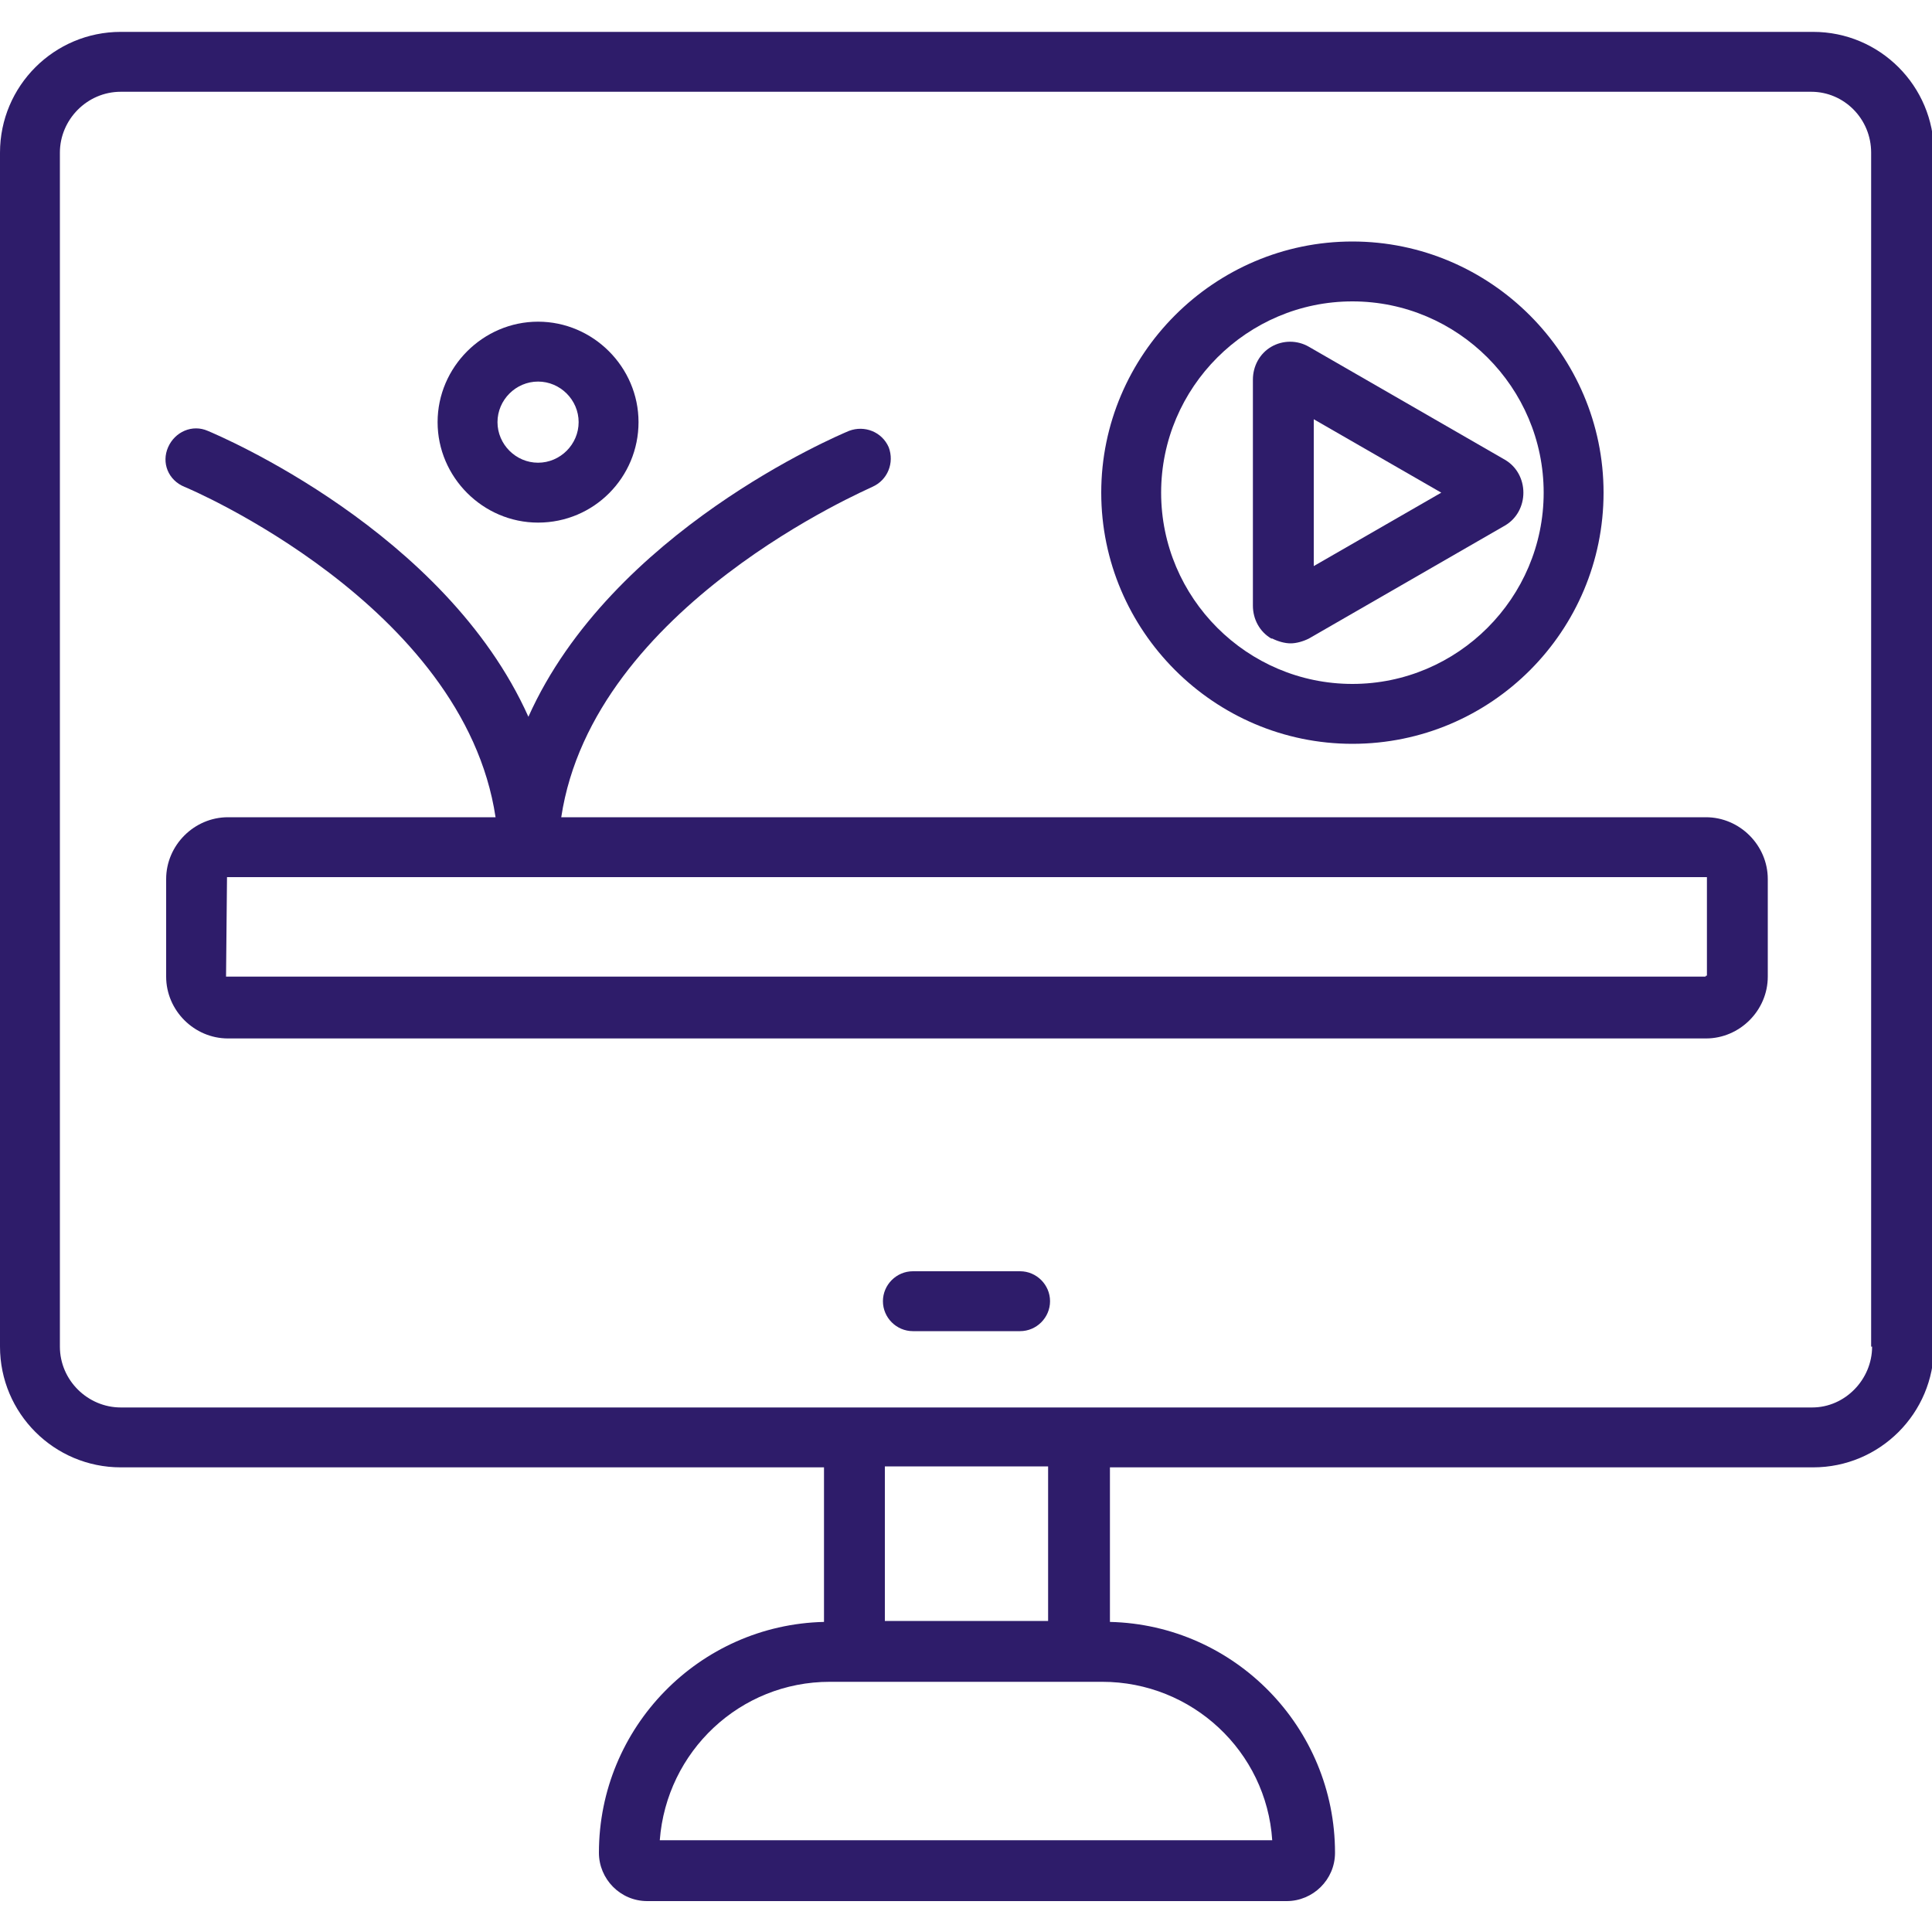 <?xml version="1.0" encoding="UTF-8"?>
<svg id="Layer_1" xmlns="http://www.w3.org/2000/svg" version="1.1" viewBox="0 0 20 20">
  <!-- Generator: Adobe Illustrator 29.2.1, SVG Export Plug-In . SVG Version: 2.1.0 Build 116)  -->
  <defs>
    <style>
      .st0 {
        fill: #2e1c6a;
      }
    </style>
  </defs>
  <path class="st0" d="M18.75.33H1.25C.56.33,0,.89,0,1.58v12.36C0,14.63.56,15.19,1.25,15.19h7.28v1.6c-1.29.03-2.33,1.09-2.33,2.39,0,.27.22.5.5.5h6.62c.27,0,.5-.22.5-.5,0-1.3-1.04-2.36-2.33-2.39v-1.6h7.28c.69,0,1.25-.56,1.25-1.25V1.58c0-.69-.56-1.25-1.25-1.25ZM13.18,19.05h-6.35c.07-.92.83-1.64,1.76-1.64h2.82c.93,0,1.7.72,1.76,1.64ZM10.85,16.78h-1.69v-1.6h1.69v1.6ZM19.38,13.94c0,.34-.28.63-.62.63H1.25c-.34,0-.63-.28-.63-.63V1.58c0-.34.28-.63.63-.63h17.5c.34,0,.62.28.62.63v12.36Z"/>
  <path class="st0" d="M10.56,13.16h-1.11c-.17,0-.31.14-.31.31s.14.31.31.31h1.11c.17,0,.31-.14.31-.31s-.14-.31-.31-.31Z"/>
  <path class="st0" d="M14,7.7c1.44,0,2.6-1.17,2.6-2.6s-1.17-2.6-2.6-2.6-2.6,1.17-2.6,2.6,1.17,2.6,2.6,2.6ZM14,3.12c1.09,0,1.98.89,1.98,1.98s-.89,1.98-1.98,1.98-1.98-.89-1.98-1.98.89-1.98,1.98-1.98Z"/>
  <path class="st0" d="M13.17,6.61c.06.03.13.05.19.05s.13-.02.19-.05l2.03-1.17c.12-.07.19-.2.19-.34s-.07-.27-.19-.34h0l-2.03-1.17c-.12-.07-.27-.07-.39,0-.12.07-.19.2-.19.34v2.34c0,.14.07.27.19.34ZM13.6,4.34l1.32.76-1.32.76v-1.52Z"/>
  <path class="st0" d="M17.65,8.46H5.81c.33-2.19,3.19-3.4,3.22-3.42.16-.07.23-.25.17-.41-.07-.16-.25-.23-.41-.17-.12.05-2.46,1.04-3.32,2.96-.86-1.92-3.2-2.91-3.32-2.96-.16-.07-.34.01-.41.17-.07.16,0,.34.17.41.03.01,2.89,1.22,3.22,3.42h-2.77c-.35,0-.64.29-.64.64v1.01c0,.35.29.64.64.64h15.3c.35,0,.64-.29.64-.64v-1.01c0-.35-.29-.64-.64-.64ZM17.66,10.1s0,.01-.01.01H2.34s.01-1.03.01-1.03h15.32v1.02Z"/>
  <path class="st0" d="M5.57,5.41c.58,0,1.04-.47,1.04-1.04s-.47-1.04-1.04-1.04-1.04.47-1.04,1.04.47,1.04,1.04,1.04ZM5.57,3.95c.23,0,.42.19.42.42s-.19.42-.42.42-.42-.19-.42-.42.19-.42.42-.42Z"/>
</svg>